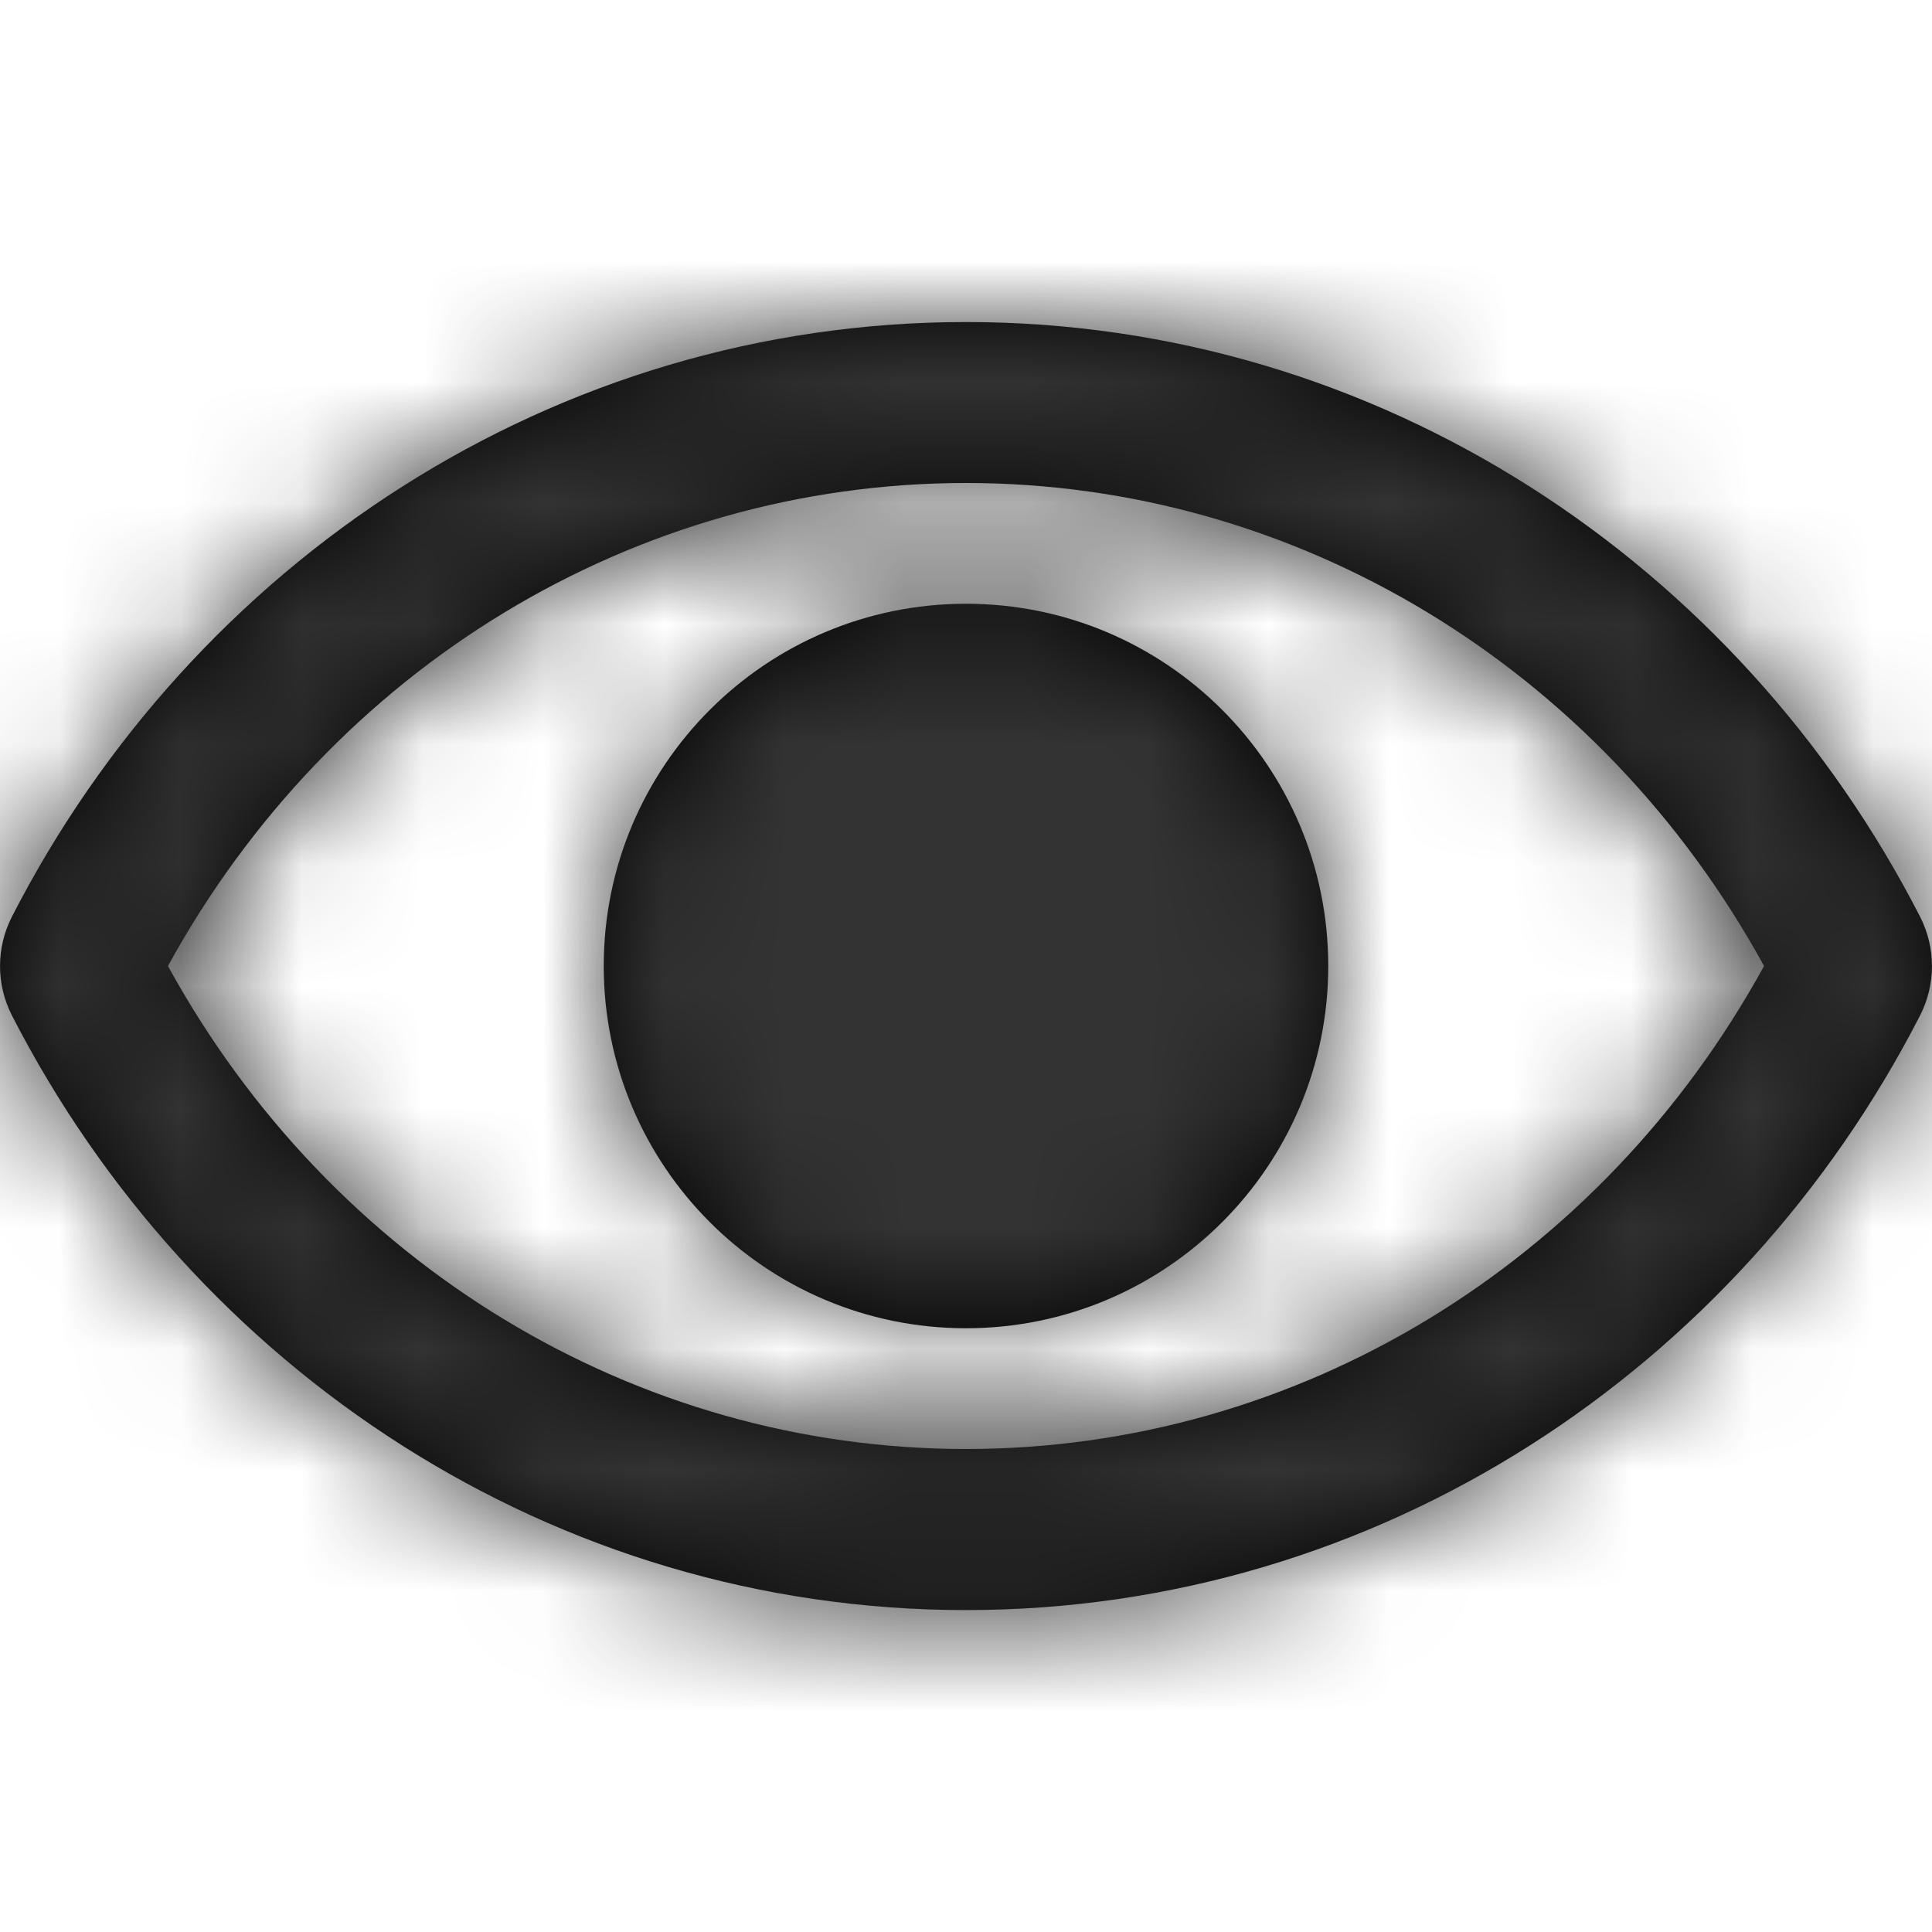 <?xml version="1.0" encoding="UTF-8"?>
<svg width="16px" height="16px" viewBox="0 0 16 16" version="1.1" xmlns="http://www.w3.org/2000/svg" xmlns:xlink="http://www.w3.org/1999/xlink">
    <title>Icons/16px/Digital/View/On</title>
    <defs>
        <path d="M8,8.333 C9.657,8.333 11,6.99 11,5.333 C11,3.676 9.657,2.333 8,2.333 C6.343,2.333 5,3.676 5,5.333 C5,6.99 6.343,8.333 8,8.333 Z M15.903,4.928 C14.397,1.989 11.415,0 8,0 C4.585,0 1.602,1.99 0.097,4.928 C-0.032,5.183 -0.032,5.484 0.097,5.739 C1.603,8.678 4.585,10.667 8,10.667 C11.415,10.667 14.398,8.677 15.903,5.739 C16.032,5.484 16.032,5.183 15.903,4.928 Z M8,9.333 C5.26,9.333 2.747,7.806 1.391,5.333 C2.747,2.861 5.259,1.333 8,1.333 C10.741,1.333 13.253,2.861 14.609,5.333 C13.253,7.806 10.741,9.333 8,9.333 Z" id="path-1"></path>
    </defs>
    <g id="Icons/16px/Digital/View/On" stroke="none" stroke-width="1" fill="none" fill-rule="evenodd">
        <g id="Icon" transform="translate(0, 2.667)">
            <mask id="mask-2" fill="white">
                <use xlink:href="#path-1"></use>
            </mask>
            <use id="Mask" fill="#000000" fill-rule="nonzero" xlink:href="#path-1"></use>
            <g id="Group" mask="url(#mask-2)">
                <g transform="translate(0, -2.667)" id="Color/Grayscale/80%">
                    <rect id="Rectangle" fill="#333333" x="0" y="0" width="16" height="16"></rect>
                </g>
            </g>
        </g>
    </g>
</svg>
